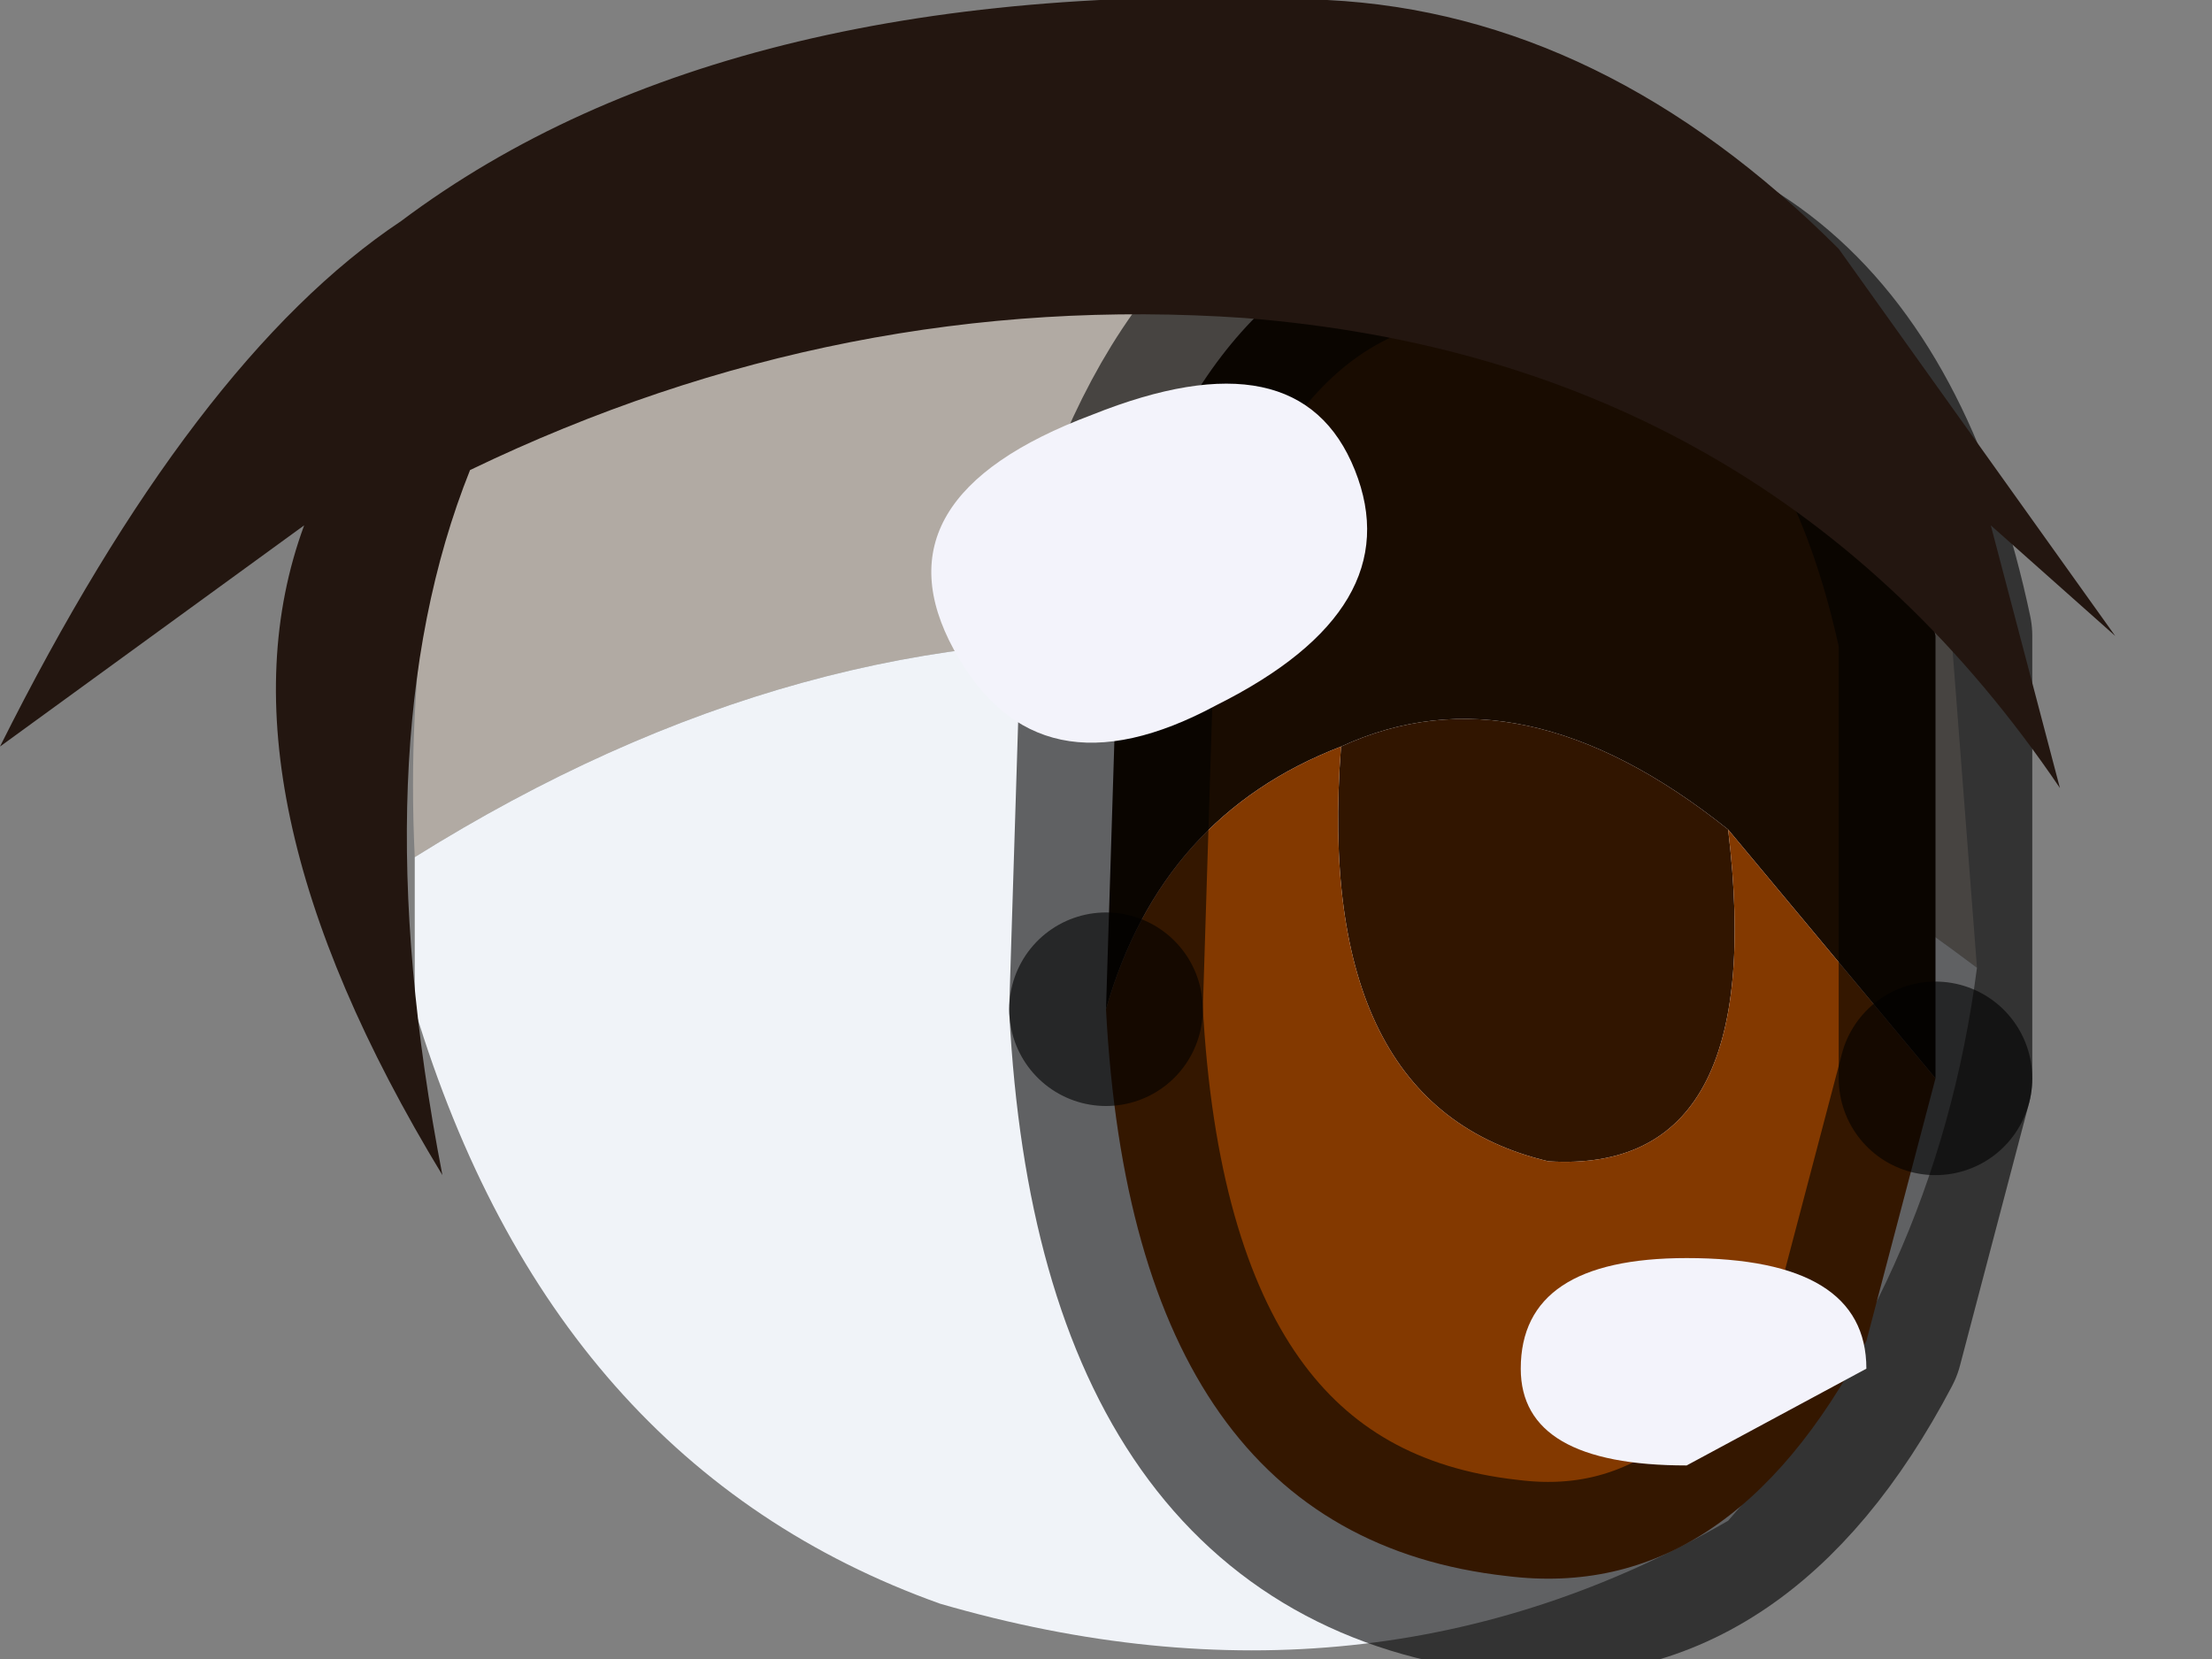 <?xml version="1.0" encoding="utf-8"?>
<svg version="1.1" id="Layer_1"
xmlns="http://www.w3.org/2000/svg"
xmlns:xlink="http://www.w3.org/1999/xlink"
width="8px" height="6px"
xml:space="preserve">
<rect width="100%" height="100%" fill="#808080" stroke="none"/>
<g id="PathID_845" transform="matrix(1, 0, 0, 1, 3.9, 3.4)">
<path style="fill:#B1AAA3;fill-opacity:1" d="M-2.4 -0.3Q-2.45 -1.35 -2.1 -2.2Q-0.1 -3.2 1.8 -2.65L3.15 -1.2L3.25 0.1Q0.4 -2.05 -2.4 -0.3" />
<path style="fill:#F0F3F8;fill-opacity:1" d="M-2.4 -0.3Q0.4 -2.05 3.25 0.1Q3.1 1.25 2.35 2.1Q1.05 2.85 -0.5 2.4Q-1.9 1.9 -2.4 0.25L-2.4 -0.3" />
</g>
<g id="PathID_846" transform="matrix(1, 0, 0, 1, 3.9, 3.4)">
<path style="fill:#190C01;fill-opacity:1" d="M0.1 0.25L0.15 -1.35Q0.5 -2.5 1.35 -2.6Q2.75 -2.75 3.1 -1.1L3.1 0.5L2.35 -0.4Q1.6 -1 0.95 -0.7Q0.3 -0.45 0.1 0.25" />
<path style="fill:#311500;fill-opacity:1" d="M1.7 0.8Q0.85 0.6 0.95 -0.7Q1.6 -1 2.35 -0.4Q2.5 0.85 1.7 0.8" />
<path style="fill:#833900;fill-opacity:1" d="M0.1 0.25Q0.3 -0.45 0.95 -0.7Q0.85 0.6 1.7 0.8Q2.5 0.85 2.35 -0.4L3.1 0.5L2.85 1.45Q2.35 2.4 1.55 2.3Q0.2 2.15 0.1 0.25" />
<path style="fill:none;stroke-width:0.7;stroke-linecap:round;stroke-linejoin:round;stroke-miterlimit:3;stroke:#000000;stroke-opacity:0.6" d="M3.1 0.5L3.1 -1.1Q2.75 -2.75 1.35 -2.6Q0.5 -2.5 0.15 -1.35L0.1 0.25" />
<path style="fill:none;stroke-width:0.7;stroke-linecap:round;stroke-linejoin:round;stroke-miterlimit:3;stroke:#000000;stroke-opacity:0.6" d="M3.1 0.5L2.85 1.45Q2.35 2.4 1.55 2.3Q0.2 2.15 0.1 0.25" />
</g>
<g id="PathID_847" transform="matrix(1, 0, 0, 1, 3.9, 3.4)">
<path style="fill:#F3F3FB;fill-opacity:1" d="M1 -1.7Q1.2 -1.2 0.5 -0.85Q-0.15 -0.5 -0.45 -1.05Q-0.75 -1.6 0.05 -1.9Q0.8 -2.2 1 -1.7" />
</g>
<g id="PathID_848" transform="matrix(1, 0, 0, 1, 3.9, 3.4)">
<path style="fill:#231610;fill-opacity:1" d="M3.55 -0.55Q2.5 -2.1 0.6 -2.25Q-0.85 -2.35 -2.2 -1.7Q-2.6 -0.7 -2.3 0.85Q-3.15 -0.55 -2.8 -1.5L-3.9 -0.7Q-3.2 -2.1 -2.45 -2.6Q-1.25 -3.5 0.9 -3.4Q1.9 -3.35 2.75 -2.5L3.75 -1.1L3.3 -1.5L3.55 -0.55" />
</g>
<g id="PathID_849" transform="matrix(1, 0, 0, 1, 3.9, 3.4)">
<path style="fill:#F3F3FB;fill-opacity:1" d="M1.6 1.55Q1.6 1.15 2.2 1.15Q2.85 1.15 2.85 1.55L2.2 1.9Q1.6 1.9 1.6 1.55" />
</g>
</svg>
